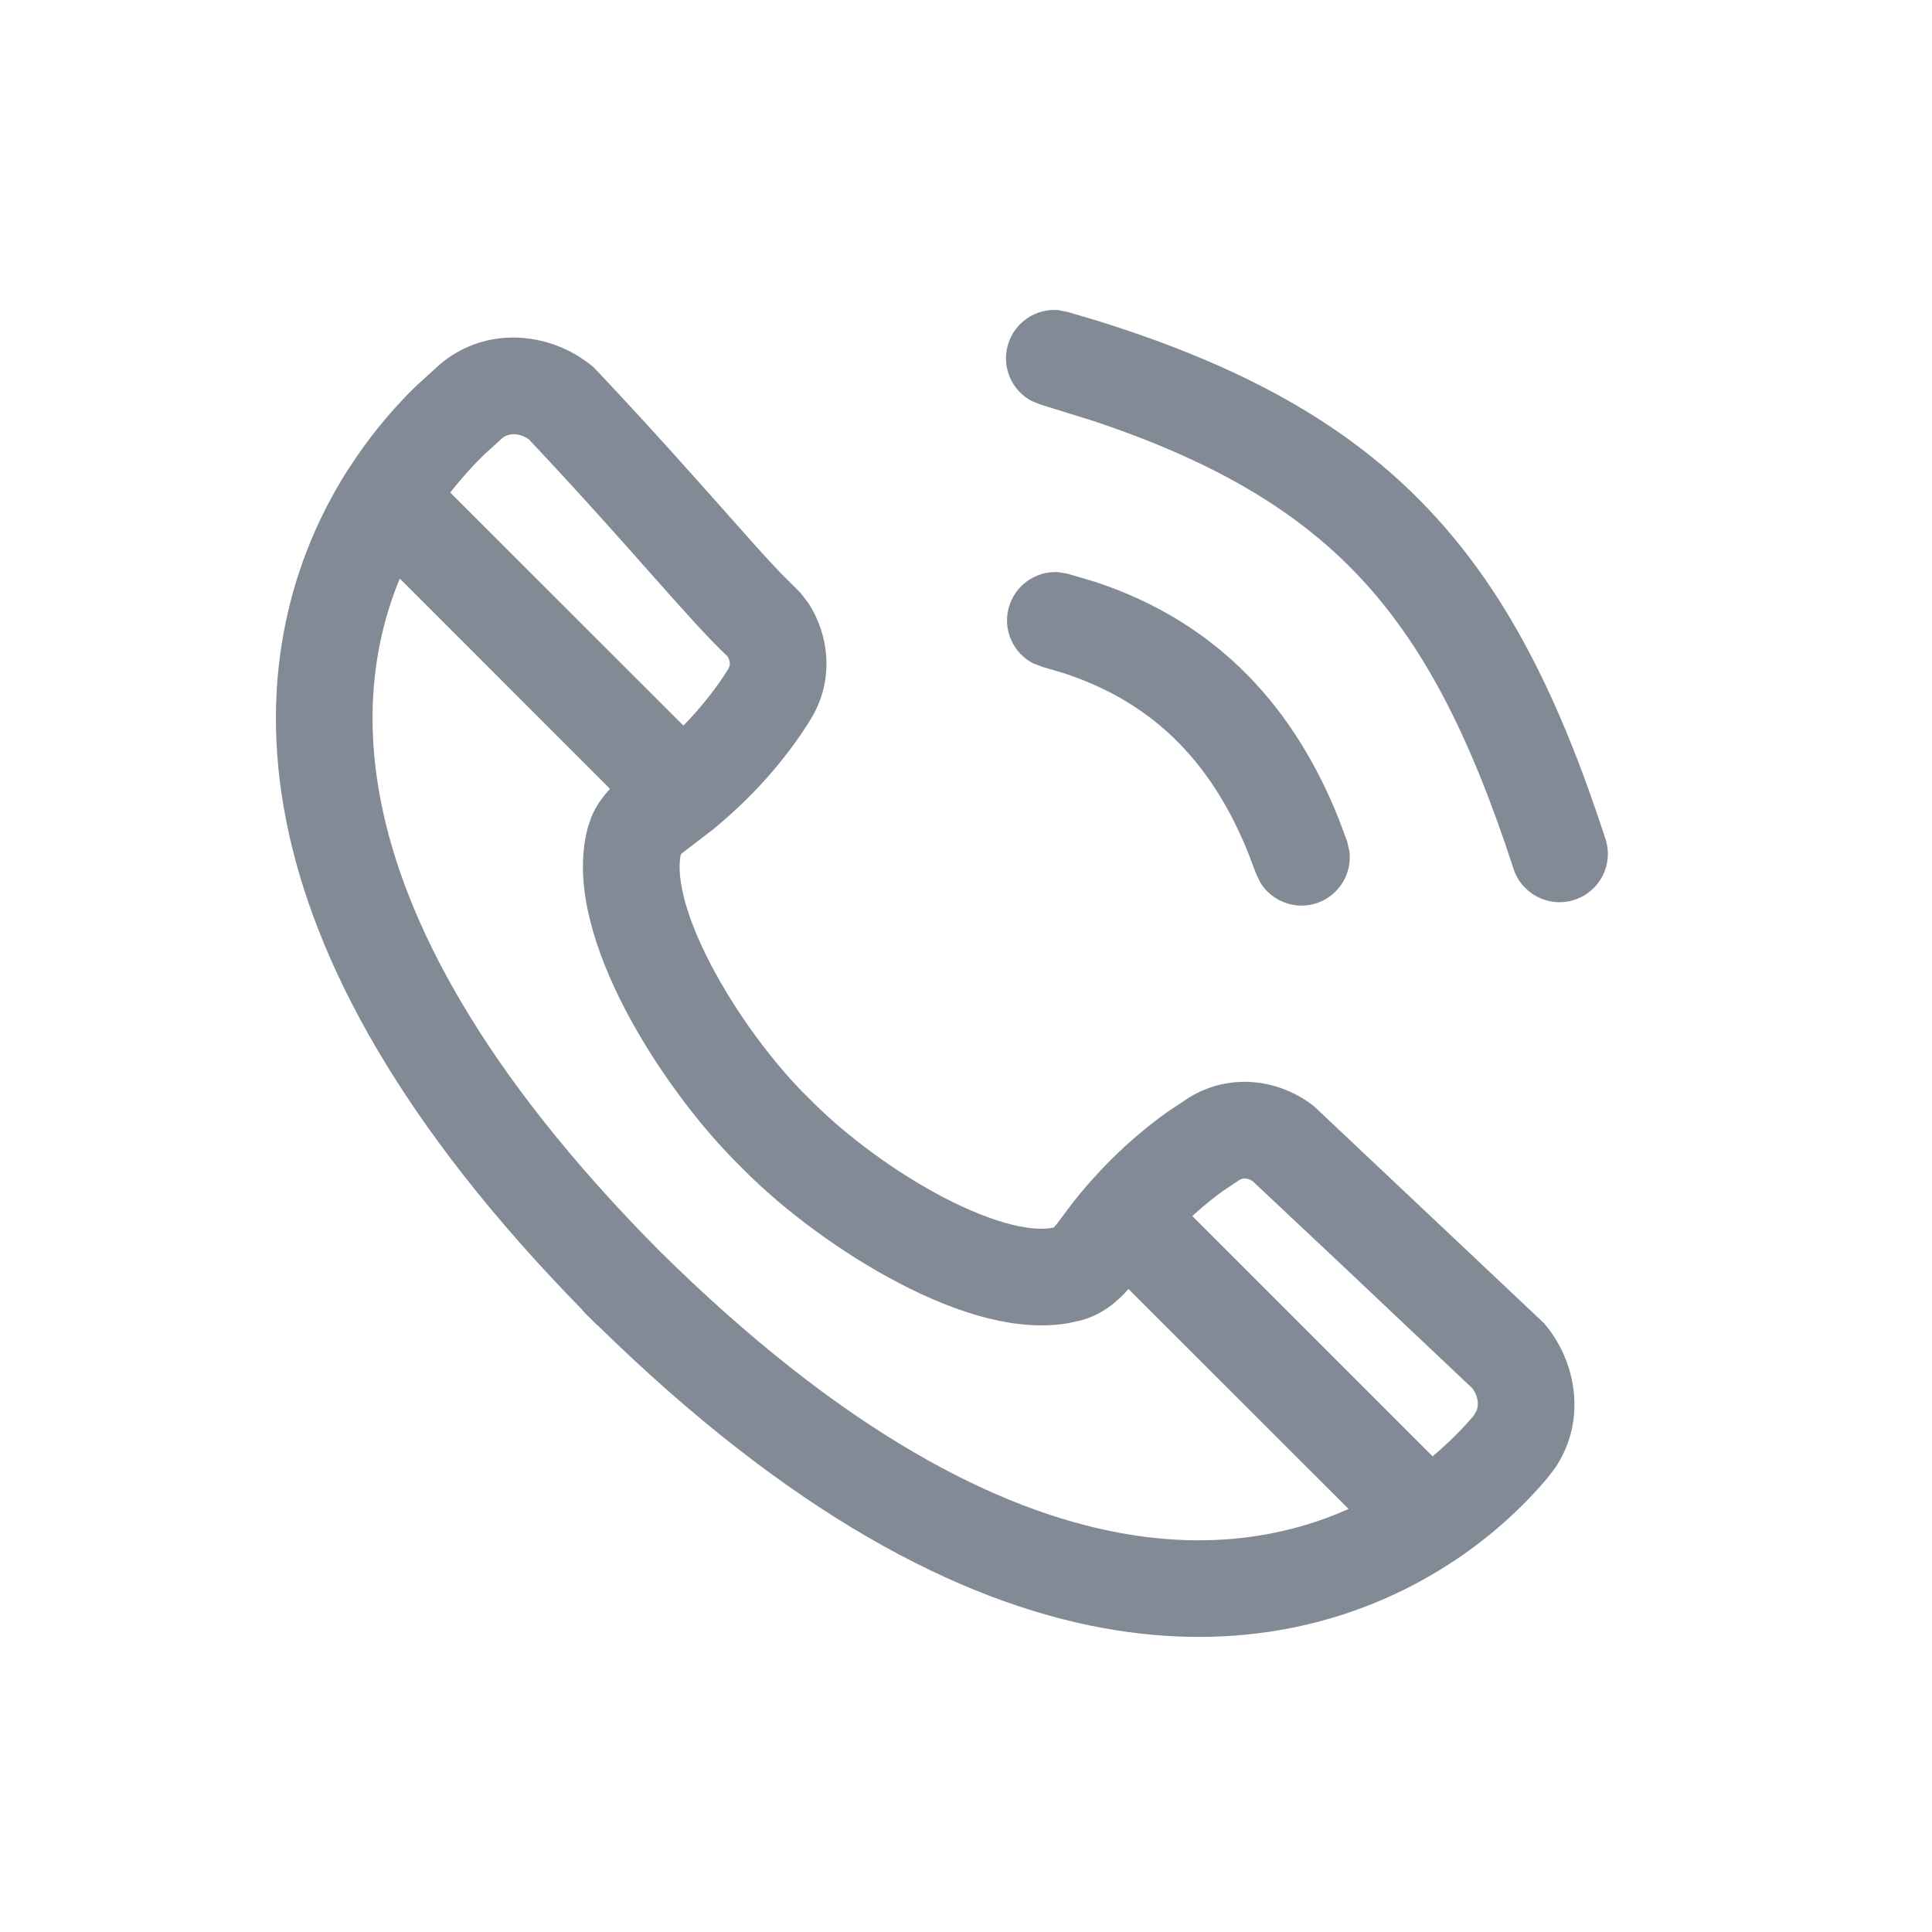 <svg width="24" height="24" viewBox="0 0 24 24" fill="none" xmlns="http://www.w3.org/2000/svg">
<path fill-rule="evenodd" clip-rule="evenodd" d="M5.467 4.524C5.987 4.086 6.681 4.114 7.187 4.426L7.286 4.493C7.318 4.516 7.348 4.54 7.373 4.562L7.437 4.628C8.097 5.33 8.599 5.895 8.992 6.338C9.292 6.676 9.517 6.931 9.702 7.123L9.874 7.294C9.895 7.314 9.923 7.342 9.952 7.375L10.043 7.493C10.298 7.889 10.351 8.403 10.119 8.85L10.069 8.938C9.842 9.306 9.458 9.813 8.851 10.309L8.473 10.598C8.466 10.605 8.461 10.611 8.457 10.615C8.433 10.724 8.434 10.895 8.493 11.136C8.555 11.389 8.672 11.679 8.831 11.983C9.15 12.595 9.604 13.199 10.002 13.597L10.109 13.703C10.507 14.101 11.111 14.556 11.722 14.875C12.027 15.034 12.317 15.15 12.57 15.213C12.81 15.272 12.98 15.273 13.09 15.249C13.094 15.245 13.1 15.239 13.106 15.231C13.118 15.218 13.132 15.2 13.147 15.179L13.33 14.936C13.391 14.859 13.451 14.785 13.512 14.715L13.684 14.526C13.97 14.225 14.249 13.994 14.493 13.819L14.766 13.637C15.266 13.328 15.864 13.399 16.294 13.72C16.311 13.733 16.329 13.747 16.345 13.763L19.159 16.417C19.179 16.436 19.198 16.458 19.215 16.479C19.6 16.962 19.701 17.681 19.311 18.245L19.227 18.355C18.936 18.702 18.551 19.064 18.074 19.383L17.872 19.511C16.842 20.137 15.431 20.543 13.691 20.222C11.892 19.89 9.799 18.79 7.433 16.472C7.426 16.465 7.415 16.459 7.408 16.452L7.253 16.297C7.245 16.289 7.24 16.279 7.233 16.271C4.989 13.98 3.902 11.95 3.555 10.195C3.197 8.382 3.639 6.921 4.303 5.865L4.44 5.659C4.671 5.324 4.922 5.035 5.171 4.793L5.467 4.524ZM4.966 7.187C4.66 7.928 4.514 8.853 4.733 9.963C5.025 11.441 5.977 13.304 8.18 15.527C10.476 17.801 12.397 18.763 13.91 19.042C15.059 19.254 16.007 19.078 16.753 18.745L14.018 16.012C13.894 16.156 13.706 16.325 13.435 16.4L13.291 16.433C12.953 16.496 12.603 16.457 12.282 16.378C11.909 16.286 11.527 16.127 11.166 15.938C10.447 15.563 9.744 15.036 9.26 14.552L9.153 14.445C8.669 13.961 8.142 13.258 7.766 12.539C7.578 12.178 7.42 11.797 7.328 11.424C7.237 11.057 7.2 10.651 7.305 10.27L7.35 10.14C7.409 10.002 7.493 9.89 7.578 9.8L4.966 7.187ZM15.472 14.64C15.446 14.638 15.422 14.643 15.397 14.658L15.19 14.796C15.074 14.879 14.947 14.983 14.811 15.106L17.796 18.091C17.997 17.922 18.169 17.749 18.309 17.583L18.345 17.518C18.37 17.448 18.364 17.35 18.293 17.249C16.963 15.99 16.155 15.229 15.563 14.675C15.529 14.652 15.498 14.641 15.472 14.64ZM6.569 5.457C6.432 5.363 6.305 5.388 6.24 5.442L6.008 5.653C5.869 5.789 5.729 5.945 5.593 6.118L8.49 9.014C8.751 8.745 8.931 8.497 9.048 8.309L9.063 8.273C9.066 8.262 9.066 8.25 9.066 8.238C9.065 8.216 9.057 8.188 9.04 8.157C8.779 7.909 8.473 7.563 8.093 7.135C7.703 6.694 7.213 6.142 6.569 5.457Z" fill="#828B95"/>
<path d="M13.261 7.127L13.605 7.228C15.167 7.744 16.093 8.833 16.626 10.162L16.734 10.451L16.762 10.569C16.8 10.845 16.639 11.12 16.366 11.216C16.093 11.312 15.796 11.197 15.653 10.958L15.601 10.848L15.513 10.614C15.086 9.542 14.39 8.747 13.216 8.363L12.958 8.287L12.844 8.245C12.593 8.122 12.456 7.836 12.529 7.556C12.602 7.275 12.862 7.093 13.14 7.107L13.261 7.127Z" fill="#828B95"/>
<path d="M13.262 3.875L13.62 3.981C15.371 4.525 16.661 5.222 17.652 6.229C18.706 7.3 19.373 8.67 19.944 10.422C20.047 10.737 19.874 11.075 19.559 11.178C19.244 11.28 18.905 11.109 18.802 10.794C18.256 9.118 17.662 7.951 16.797 7.071C16.042 6.305 15.042 5.717 13.584 5.23L12.93 5.027L12.817 4.982C12.57 4.853 12.44 4.563 12.52 4.285C12.601 4.006 12.865 3.83 13.143 3.852L13.262 3.875Z" fill="#828B95"/>
</svg>
